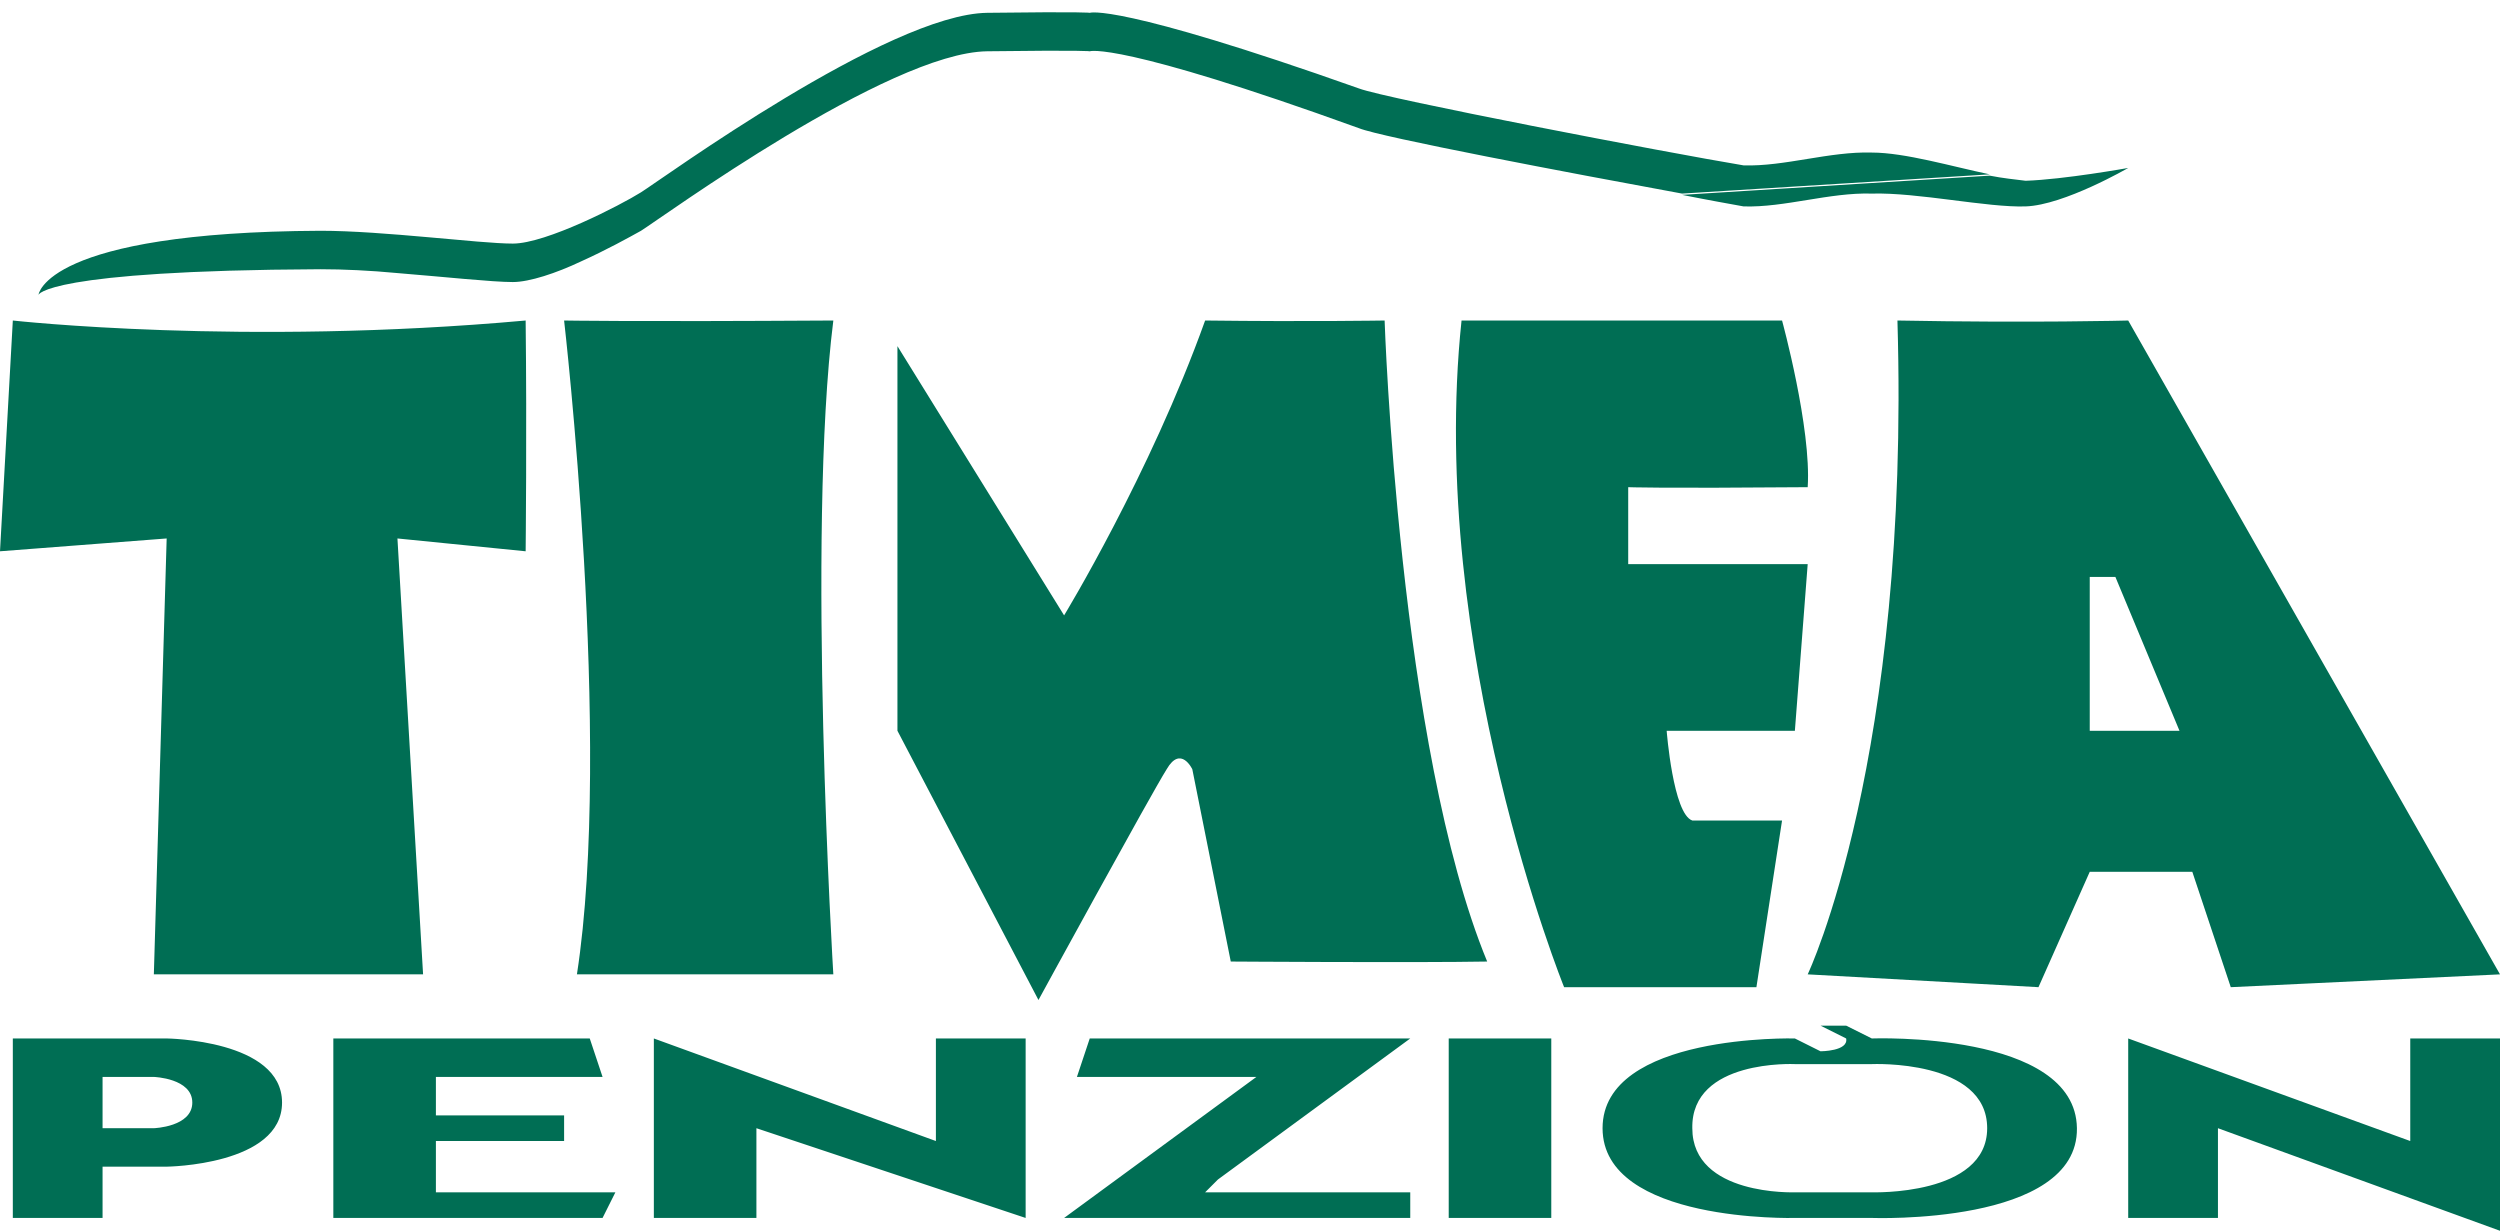 <?xml version="1.0" encoding="utf-8"?>
<!-- Generator: Adobe Illustrator 19.0.1, SVG Export Plug-In . SVG Version: 6.00 Build 0)  -->
<svg version="1.1" id="Color_Fill_1_1_" xmlns="http://www.w3.org/2000/svg" xmlns:xlink="http://www.w3.org/1999/xlink" x="0px"
	 y="0px" viewBox="0 0 195 96" style="enable-background:new 0 0 195 96;" xml:space="preserve">
<style type="text/css">
	.st0{fill:#006E54;}
</style>
<g id="Color_Fill_1">
	<g>
		<path class="st0" d="M12,76h21l-2-34l10,1c0,0,0.1-9.4,0-18c-22.1,2-40,0-40,0L0,43l13-1L12,76z M44,25c0,0,3.8,32.9,1,51
			c5.9,0,20,0,20,0s-2.1-34.3,0-51C49.1,25.1,44,25,44,25z M93,60l3,15c0,0,14.6,0.1,20,0c-6.9-16.7-8-50-8-50s-5.9,0.1-14,0
			c-4.3,12-11,23-11,23L70,27v30l11,21c0,0,8.8-16.1,10-18C92.1,58.1,93,60,93,60z M139,64c0,0-4.8,0-7,0c-1.5-0.5-2-7-2-7h10l1-13
			h-14v-6c0,0,2.2,0.1,14,0c0.3-4.6-2-13-2-13s-12.4,0-25,0c-2.7,25.6,8,52,8,52h15L139,64z M174,77l21-1l-29-51c0,0-7.4,0.2-18,0
			c1,34.2-7,51-7,51l18,1l4-9h8L174,77z M163,57V45h2l5,12H163z M13,81H1v14h7v-4h5c0,0,9-0.1,9-5C22,81.1,13,81,13,81z M12,88H8v-4
			h4c0,0,3,0.1,3,2C15,87.9,12,88,12,88z M34,89h10v-2H34v-3h13l-1-3H26v14h21l1-2H34V89z M73,89l-22-8v14h8v-7l21,7V81h-7V89z
			 M110,81H85l-1,3h14L83,95h27v-2H94l1-1L110,81z M113,95h8V81h-8V95z M146,81l-2-1h-2l2,1c0.2,1-2,1-2,1l-2-1c0,0-15-0.4-15,7
			s15,7,15,7h6c0,0,16.1,0.6,16-7S146,81,146,81z M146,93h-6c0,0-8,0.3-8-5c-0.1-5.4,8-5,8-5h6c0,0,9-0.4,9,5
			C155,93.3,146,93,146,93z M188,89l-22-8v14h7v-7l22,8V81h-7V89z M48,20.2l83.1-5.1c0,0,0,0,0,0L48,20.2z M25,21
			c1.8,0,3.9,0.1,6,0.3l14.3-0.9c2-0.9,3.8-1.9,4.7-2.4c1.6-1,19.3-13.9,27-14s8,0,8,0s2.2-0.8,21,6c1.7,0.7,16.5,3.5,25.2,5.1
			l24-1.5c-2.9-0.6-6.6-1.7-9.2-1.7c-3.3-0.1-6.8,1.1-10,1c-6-1-27.9-5.2-30-6C87.1,0.2,85,1,85,1s-0.3-0.1-8,0S51.6,14,50,15
			c-1.6,1-7.4,4-10,4c-2.6,0-10.1-1-15-1C3.5,18.1,3,23,3,23S3.5,21.1,25,21z M155.2,13.7l-24,1.5c2,0.4,3.7,0.7,4.8,0.9
			c3.2,0.1,6.7-1.1,10-1c3.6-0.1,9,1.1,12,1c3-0.1,8-3,8-3s-5,0.9-8,1C157.2,14,156.2,13.9,155.2,13.7z M40,22
			c1.3,0,3.4-0.7,5.3-1.6L31,21.3C34.7,21.6,38.4,22,40,22z M166,13l-10.8,0.7h0L166,13z M31,21.3L3,23L31,21.3
			C31,21.3,31,21.3,31,21.3z"/>
	</g>
</g>
</svg>
